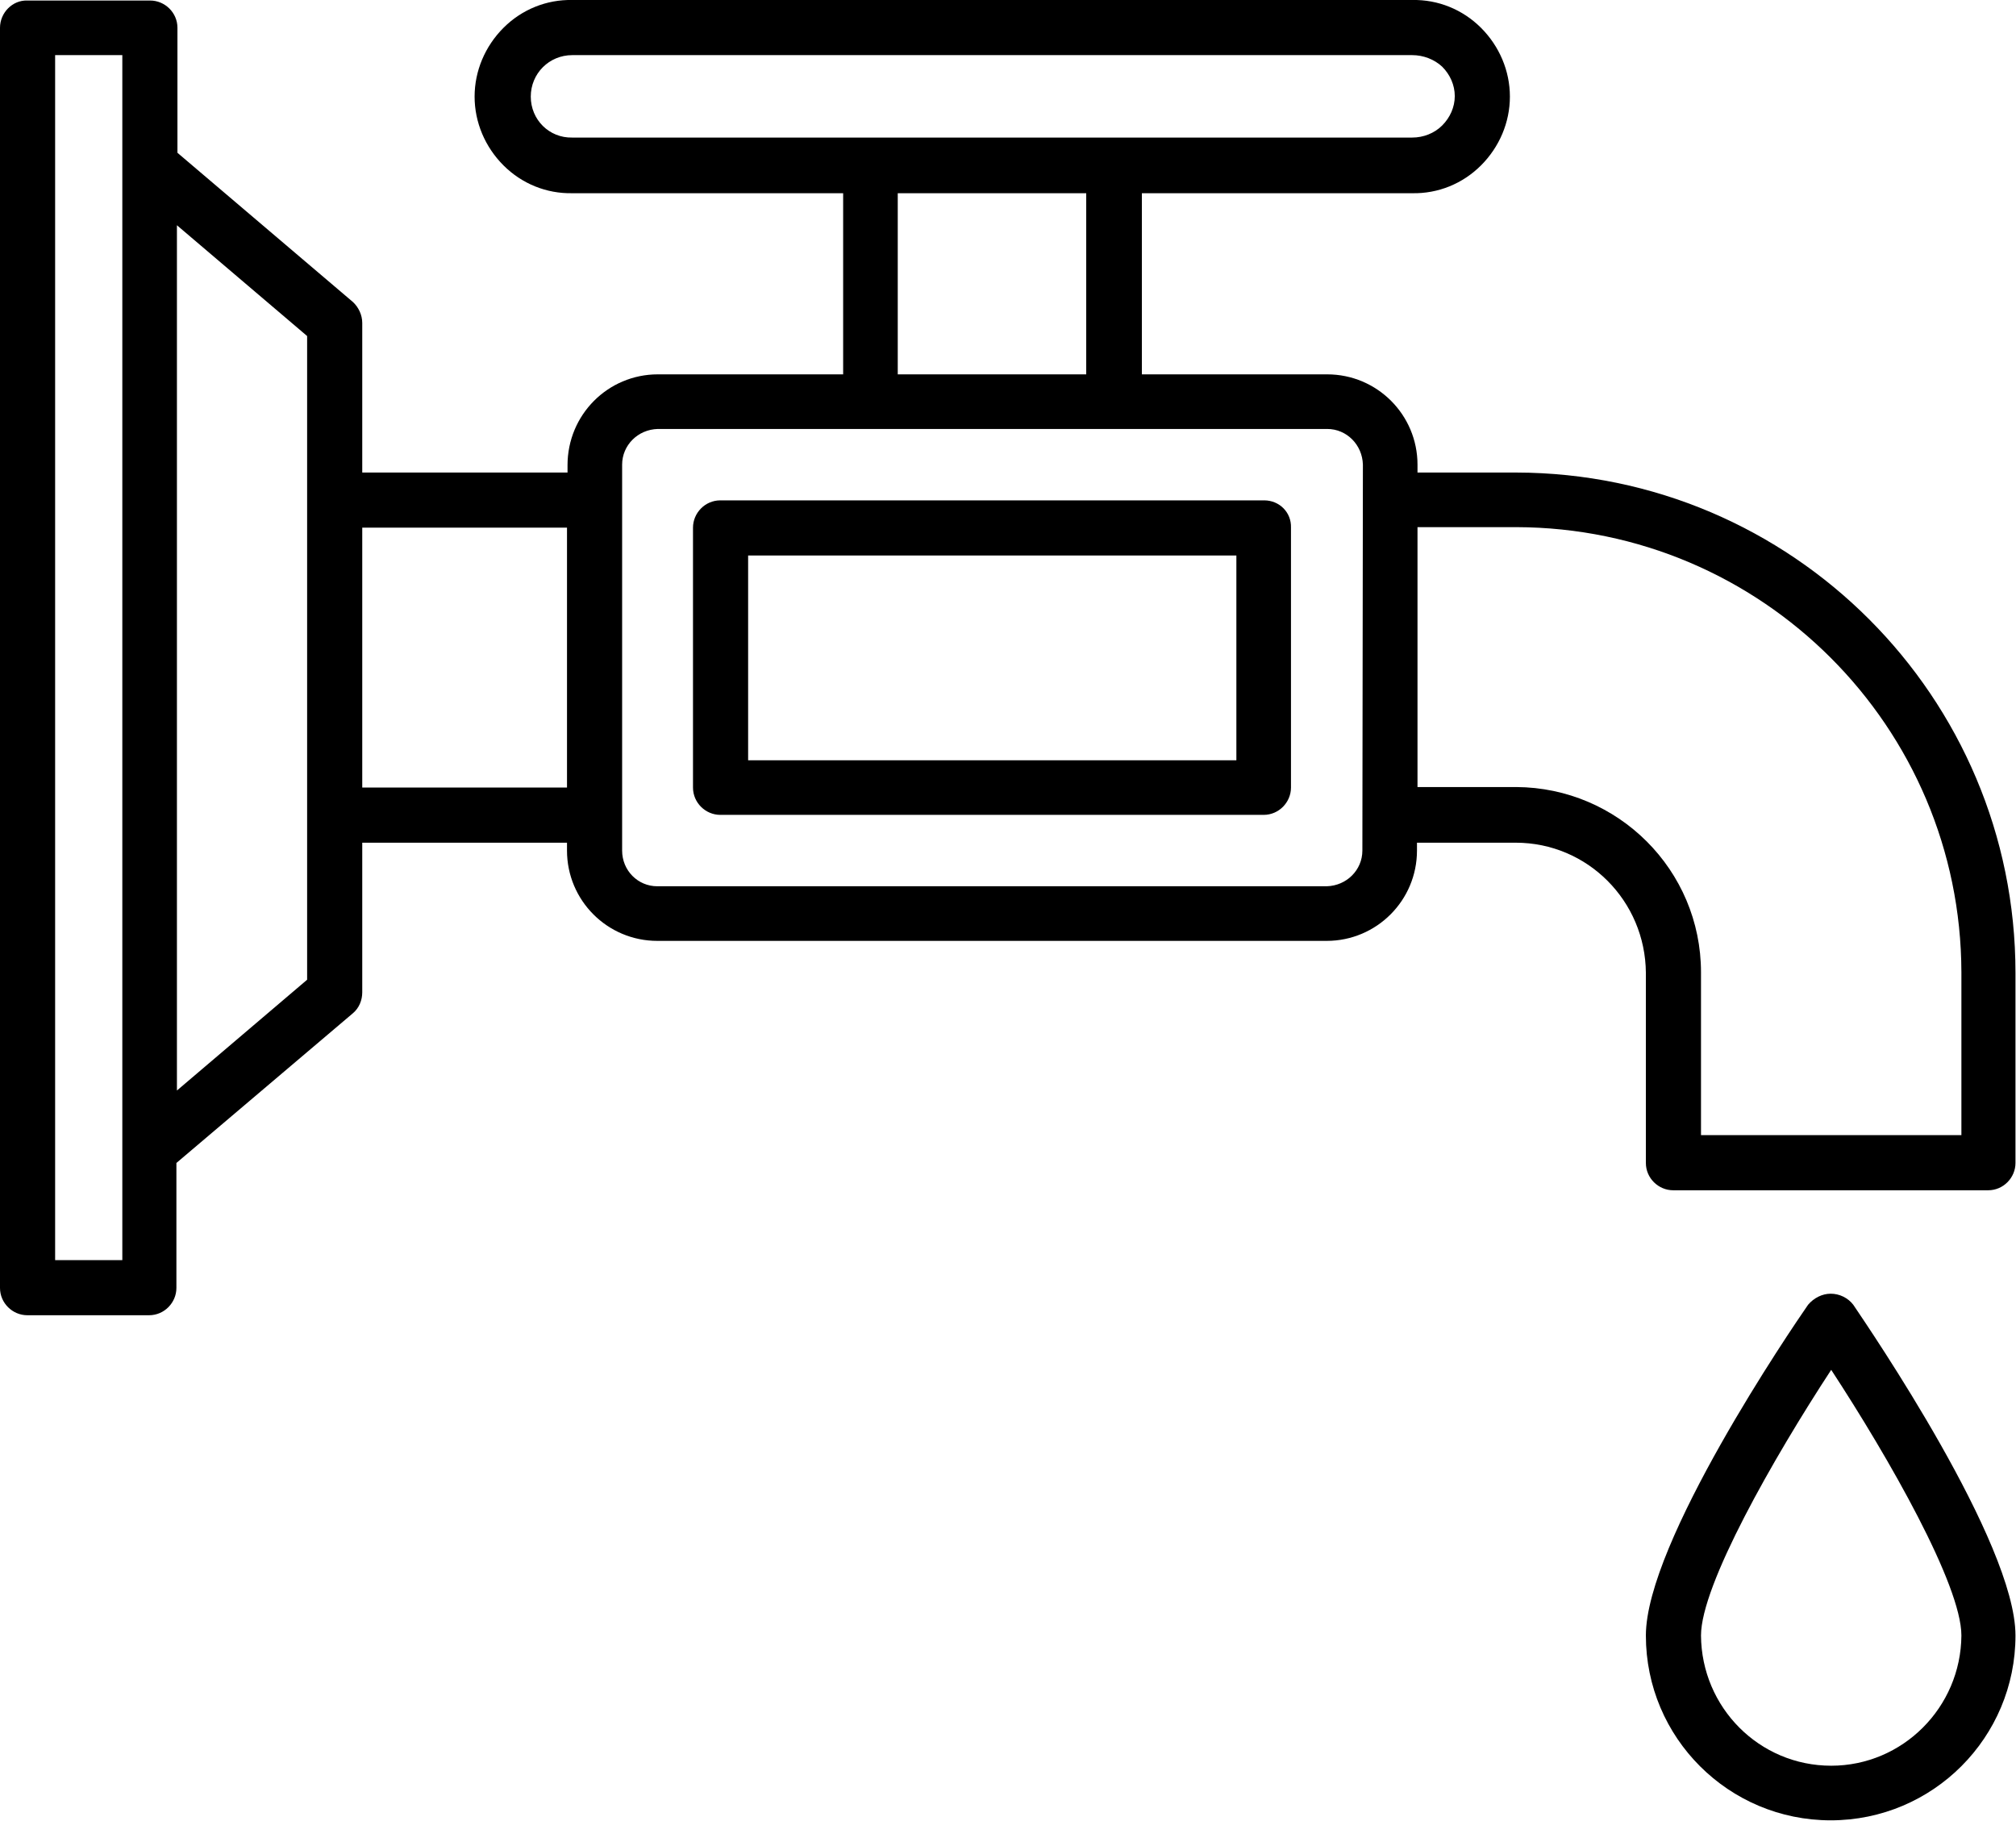 <?xml version="1.0" encoding="utf-8"?>
<!-- Generator: Adobe Illustrator 19.0.0, SVG Export Plug-In . SVG Version: 6.00 Build 0)  -->
<svg version="1.1" id="Layer_1" xmlns="http://www.w3.org/2000/svg" xmlns:xlink="http://www.w3.org/1999/xlink" x="0px" y="0px"
	 viewBox="0 0 384 346.8" style="enable-background:new 0 0 384 346.8;" xml:space="preserve">
<style type="text/css">
	.st0{clip-path:url(#SVGID_2_);}
</style>
<g>
	<defs>
		<rect id="SVGID_1_" width="384" height="346.8"/>
	</defs>
	<clipPath id="SVGID_2_">
		<use xlink:href="#SVGID_1_"  style="overflow:visible;"/>
	</clipPath>
	<path class="st0" d="M240.8,95.3H137.2c-2.9,0-5.2,2.4-5.2,5.2V150c0,2.9,2.4,5.2,5.2,5.2h103.5c2.9,0,5.2-2.4,5.2-5.2v-49.5
		C246,97.6,243.7,95.3,240.8,95.3 M235.5,144.8h-93v-39h93V144.8z"/>
	<path class="st0" d="M288.8,90H270v-1.5c0-9.5-7.7-17.2-17.2-17.2h-35.3V36.8H269c4.9,0.1,9.6-1.8,13.1-5.3
		c3.5-3.5,5.5-8.2,5.5-13.1s-2-9.6-5.5-13.1c-3.5-3.5-8.2-5.4-13.1-5.3H109c-4.9-0.1-9.6,1.8-13.1,5.3c-3.5,3.5-5.5,8.2-5.5,13.1
		s2,9.6,5.5,13.1s8.2,5.4,13.1,5.3h51.6v34.5h-35.3c-9.5,0-17.2,7.7-17.2,17.3V90H69V61.5c0-1.5-0.7-3-1.8-4L33.8,29.1V5.3
		c0-2.9-2.4-5.2-5.2-5.2H5.2C2.4,0,0,2.4,0,5.3v240c0,2.9,2.4,5.2,5.2,5.2h23.2c2.9,0,5.2-2.4,5.2-5.2v-23.8L67.2,193
		c1.2-1,1.8-2.5,1.8-4v-28.5h39v1.5c0,9.5,7.7,17.2,17.2,17.2h127.5c9.5,0,17.2-7.7,17.2-17.2v-1.5h18.8c13.7,0,24.7,11.1,24.8,24.8
		v36.2c0,2.9,2.4,5.2,5.2,5.2h60c2.9,0,5.2-2.4,5.2-5.2v-36.2C383.9,132.7,341.3,90.1,288.8,90 M101.1,18.4c0-4.4,3.5-7.9,7.9-7.9
		h160c2.1,0,4.2,0.8,5.7,2.2c1.5,1.5,2.4,3.5,2.4,5.6s-0.9,4.1-2.4,5.6c-1.5,1.5-3.6,2.3-5.7,2.3H109
		C104.6,26.3,101.1,22.8,101.1,18.4 M171,36.8h35.9v34.5h-35.9L171,36.8z M23.2,240H10.5V10.5h12.8V240z M58.5,186.6l-24.8,21.1
		V42.9L58.5,64V186.6z M69,100.5h39V150H69V100.5z M259.5,162c0,3.7-3,6.7-6.8,6.8H125.2c-3.7,0-6.7-3-6.7-6.8V88.5
		c0-3.7,3-6.7,6.8-6.8h127.5c3.7,0,6.7,3,6.8,6.8L259.5,162L259.5,162z M373.5,216.2H324v-31c0-19.5-15.8-35.2-35.2-35.3H270v-49.5
		h18.8c46.8,0.1,84.7,38,84.8,84.8V216.2z"/>
	<path class="st0" d="M344.4,248.5c-3.2,4.6-30.9,45.3-30.9,63c0,19.5,15.8,35.2,35.2,35.2c19.5,0,35.2-15.8,35.2-35.2
		c0-17.7-27.8-58.4-30.9-63c-1-1.3-2.6-2.1-4.3-2.1C347.1,246.4,345.5,247.2,344.4,248.5 M348.8,336.3c-13.7,0-24.7-11.1-24.8-24.8
		c0-9.6,13.8-33.8,24.8-50.6c11,16.8,24.8,41,24.8,50.6C373.5,325.2,362.4,336.3,348.8,336.3"/>
</g>
</svg>
